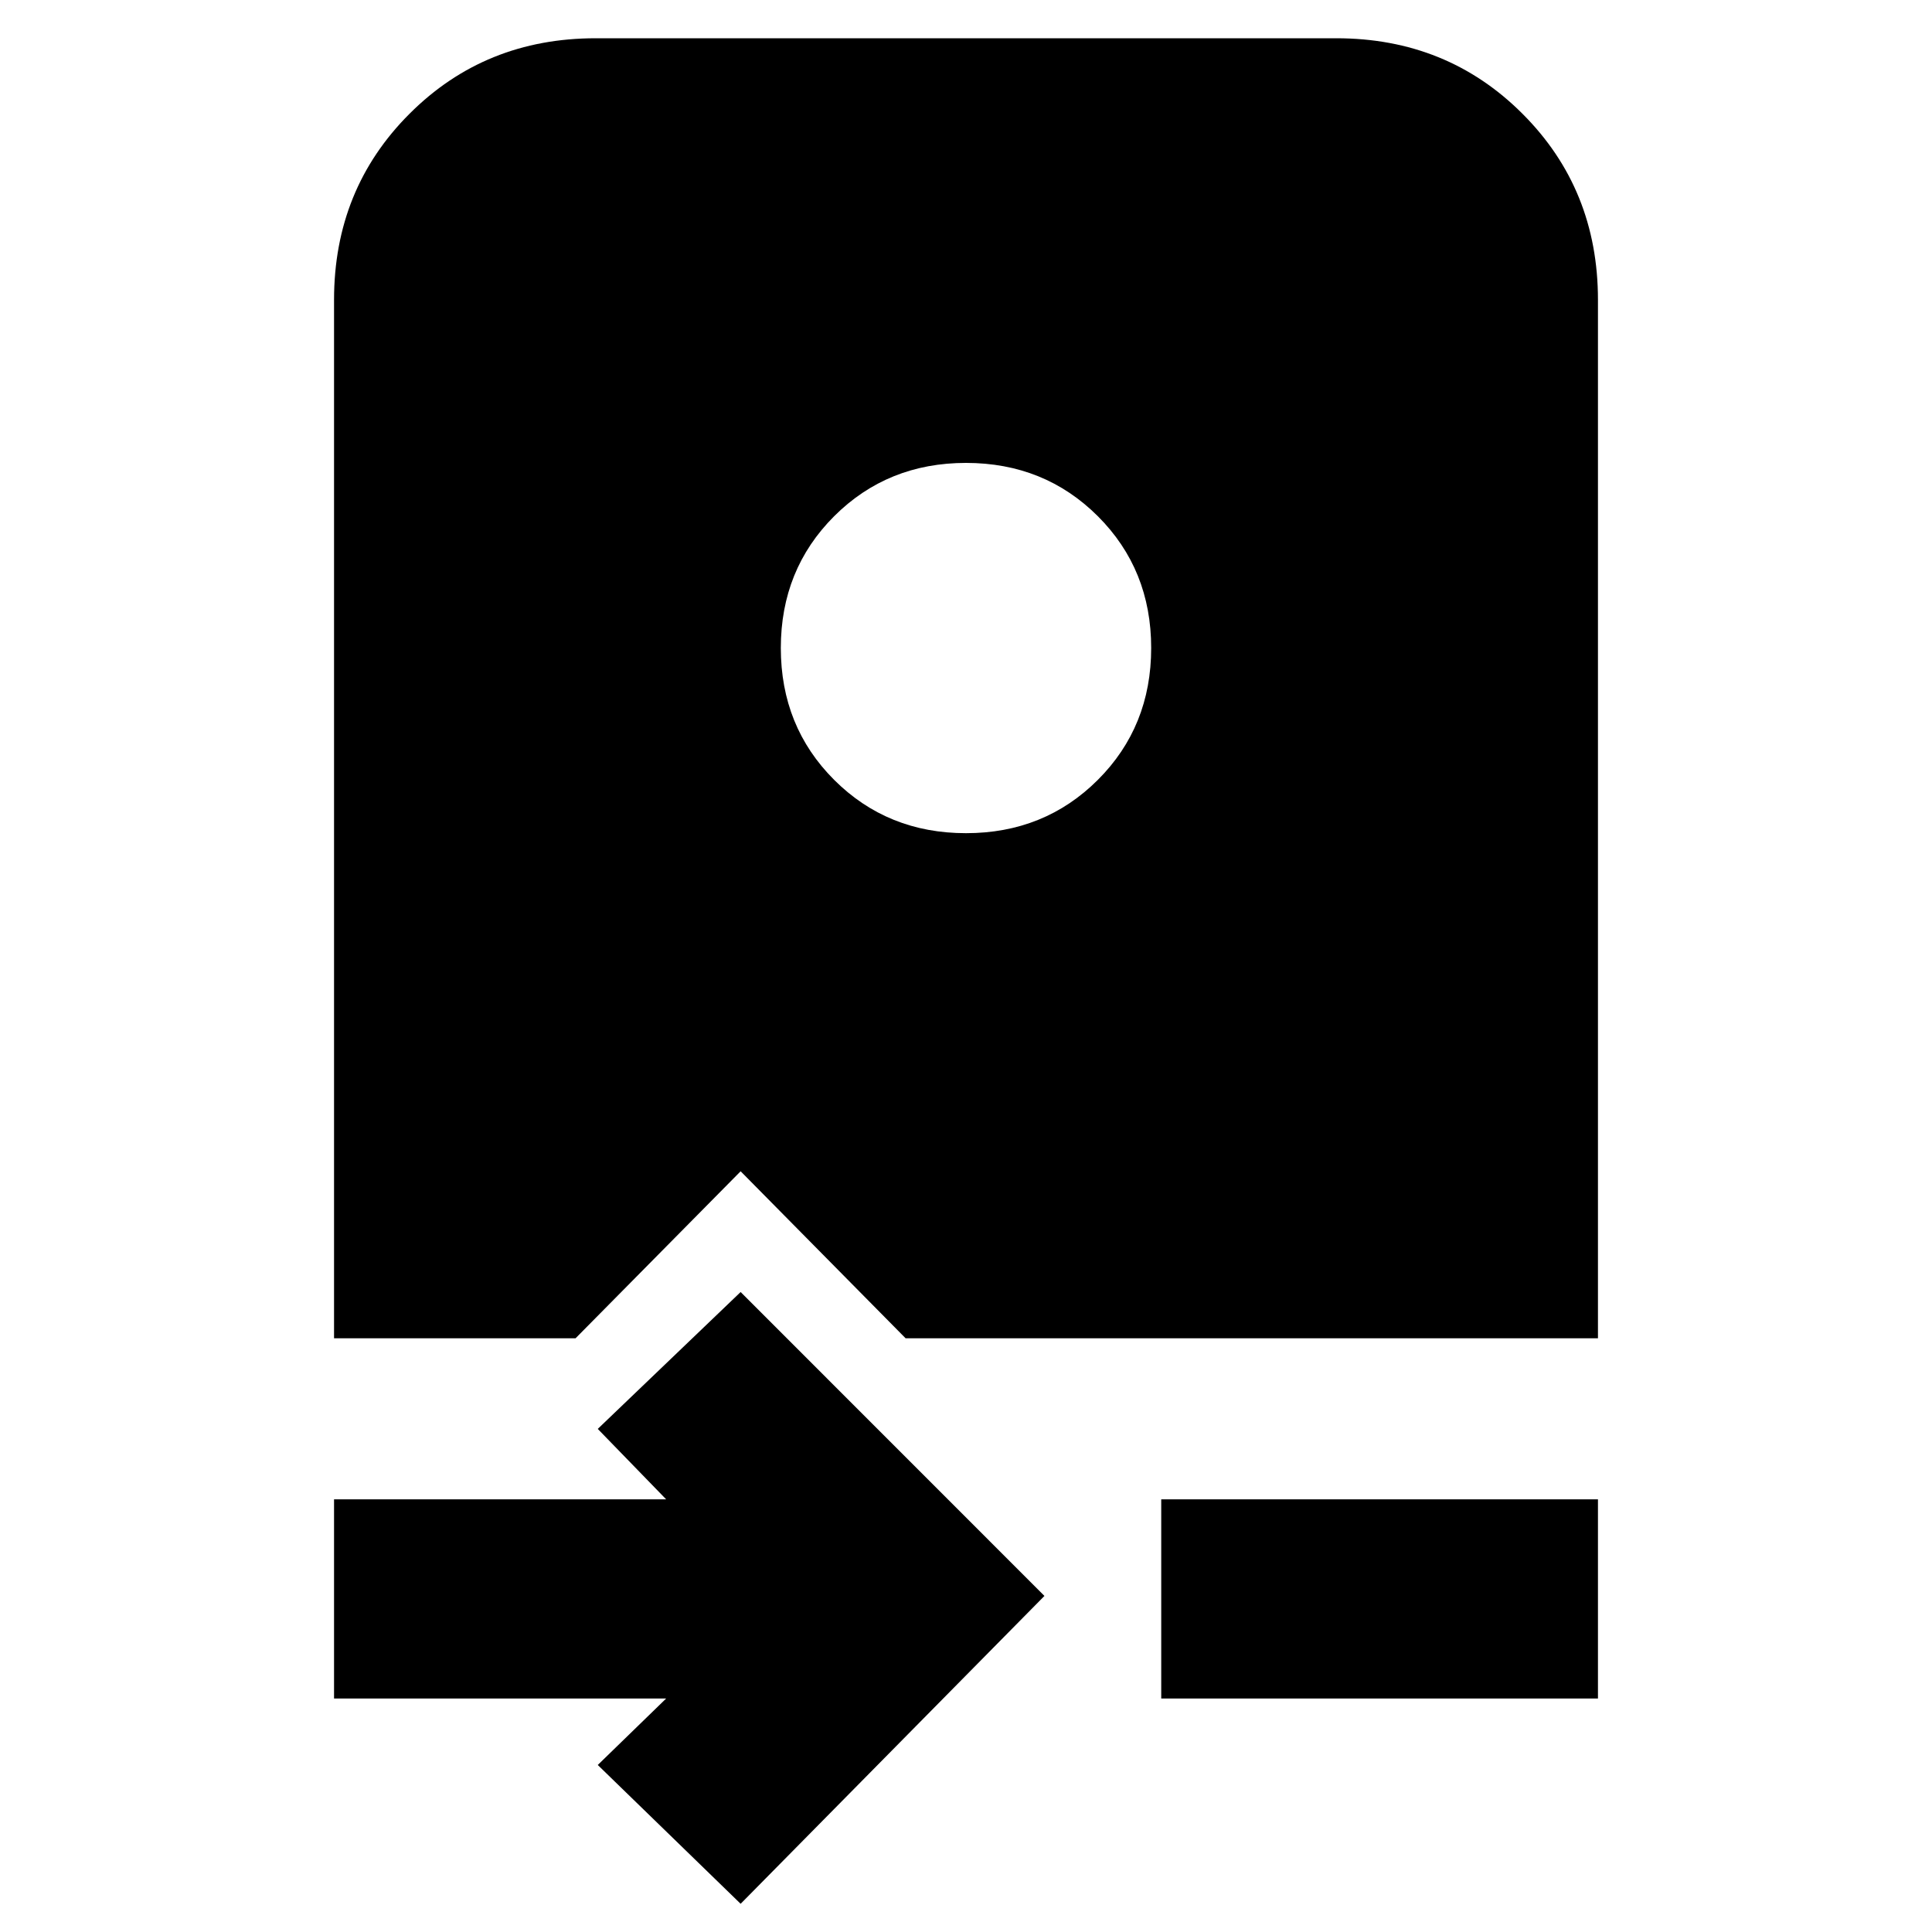 <svg xmlns="http://www.w3.org/2000/svg" height="20" width="20"><path d="m7.667 19.708-1.479-1.437.708-.688H3.458v-2.062h3.438l-.708-.729 1.479-1.417 3.145 3.146Zm4.354-2.125v-2.062h4.521v2.062Zm-8.563-3.729V3.104q0-1.146.782-1.927.781-.781 1.927-.781h7.666q1.146 0 1.927.781.782.781.782 1.927v10.75H9.375l-1.708-1.729-1.709 1.729ZM10 8.625q.812 0 1.365-.552.552-.552.552-1.365 0-.812-.552-1.364-.553-.552-1.365-.552-.812 0-1.365.552-.552.552-.552 1.364 0 .813.552 1.365.553.552 1.365.552Z"/></svg>
